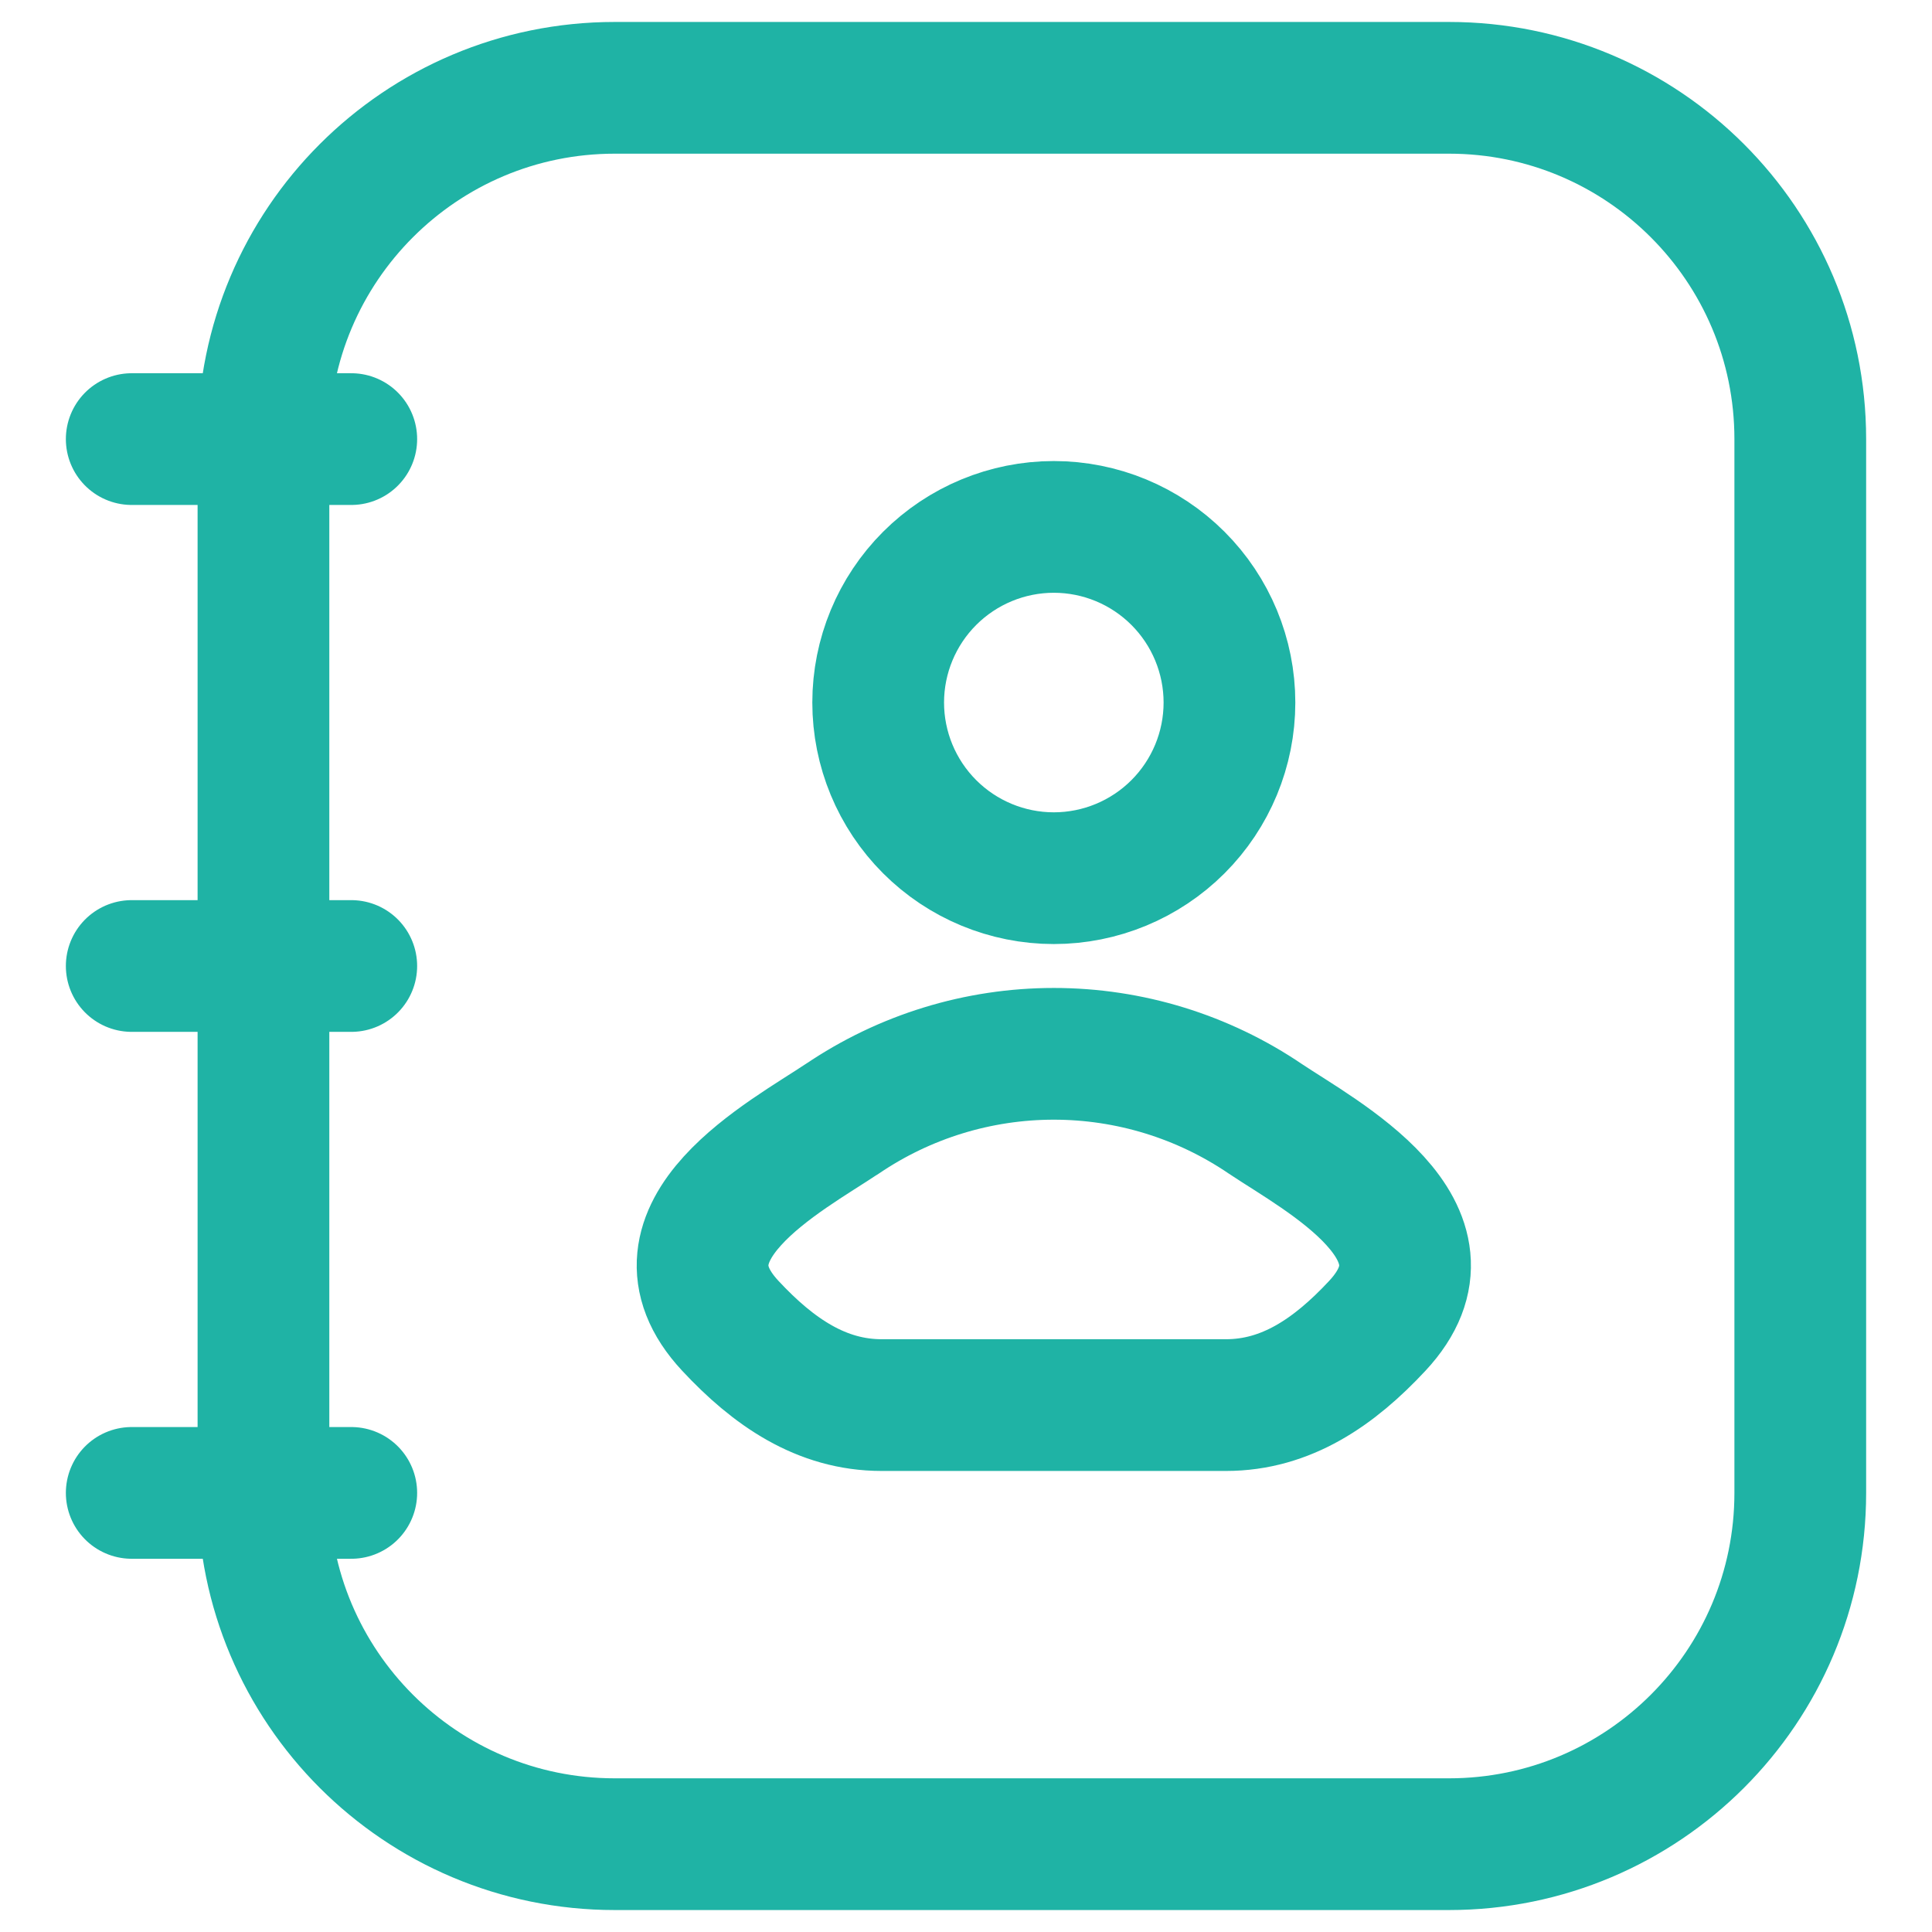 <svg width="22" height="22" viewBox="0 0 22 22" fill="none" xmlns="http://www.w3.org/2000/svg">
<path d="M16.5 1H7C4.791 1 3 2.791 3 5V17C3 19.209 4.791 21 7 21H16.5C18.709 21 20.5 19.209 20.5 17V5C20.5 2.791 18.709 1 16.5 1Z" stroke="#1FB3A5" stroke-width="1.5" stroke-linecap="round" stroke-linejoin="round"/>
<path d="M9.59 12.74C8.961 13.162 7.313 14.022 8.317 15.098C8.807 15.624 9.354 16 10.04 16H13.96C14.646 16 15.193 15.624 15.683 15.098C16.687 14.022 15.039 13.162 14.41 12.741C13.699 12.258 12.859 12 12 12C11.141 12 10.301 12.258 9.59 12.741M4 5H1.5M4 11H1.5M4 17H1.5M14 8C14 8.53 13.789 9.039 13.414 9.414C13.039 9.789 12.53 10 12 10C11.47 10 10.961 9.789 10.586 9.414C10.211 9.039 10 8.53 10 8C10 7.47 10.211 6.961 10.586 6.586C10.961 6.211 11.47 6 12 6C12.53 6 13.039 6.211 13.414 6.586C13.789 6.961 14 7.47 14 8Z" stroke="#1FB3A5" stroke-width="1.5" stroke-linecap="round" stroke-linejoin="round"/>
</svg>

